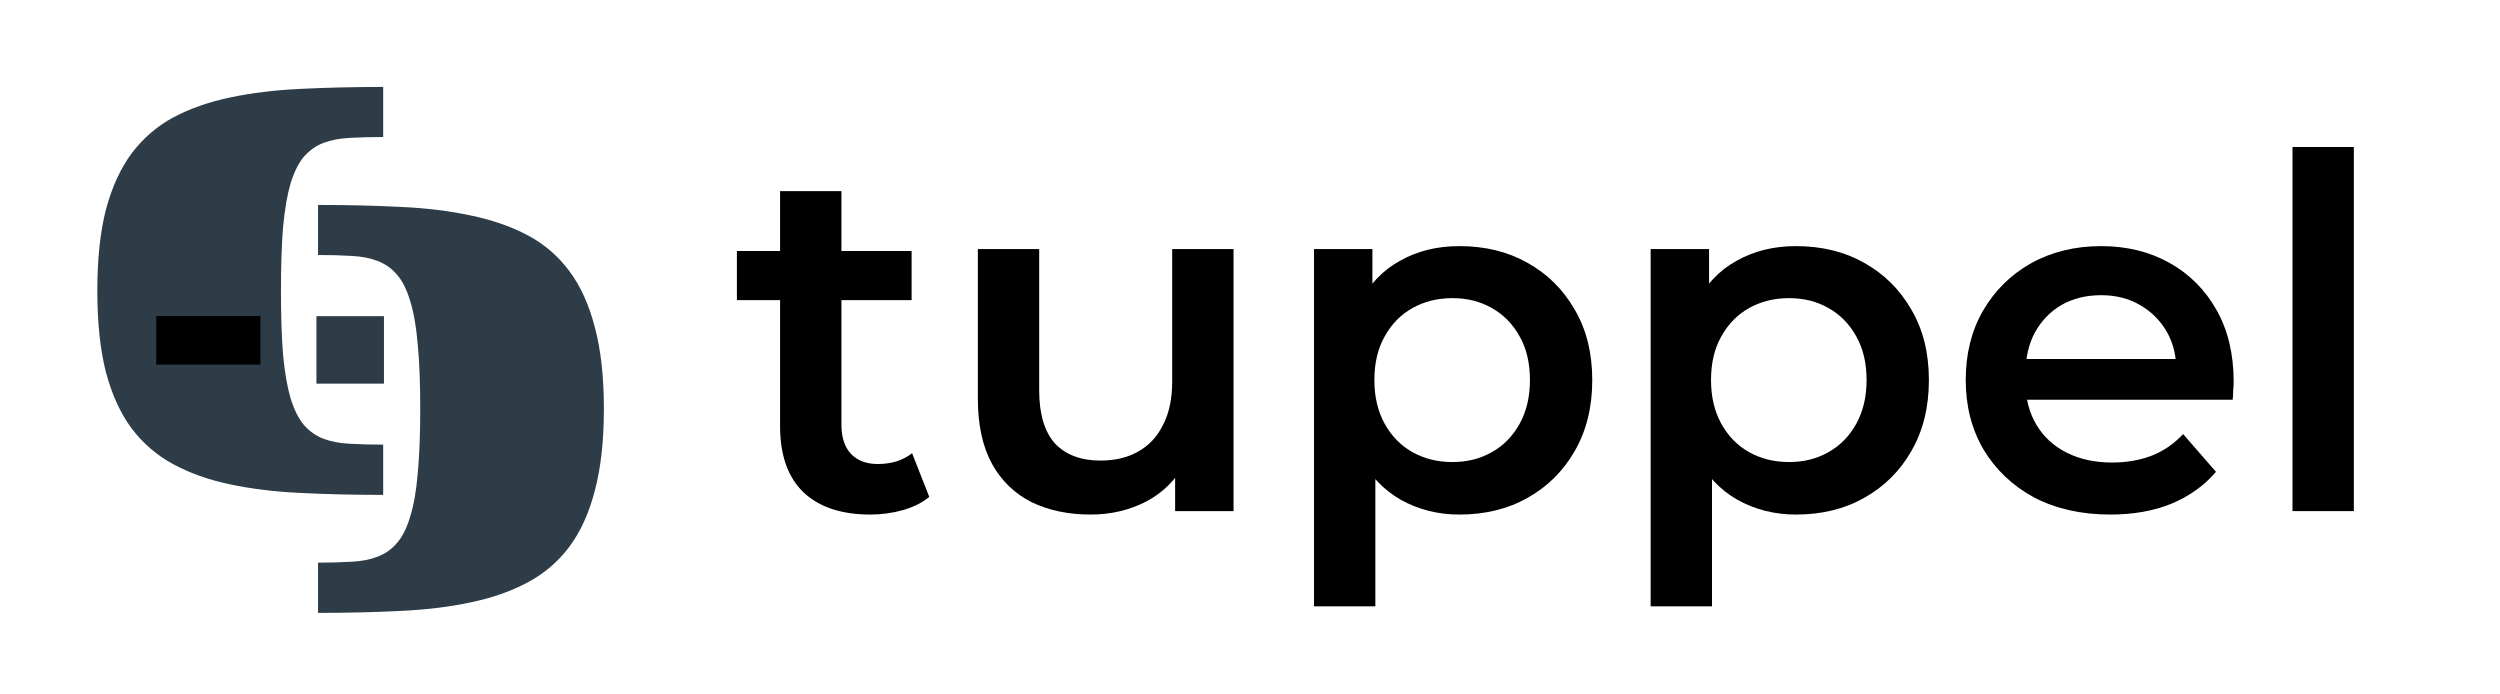 <svg width="360" height="100" version="1.1" viewBox="0 0 360 100" xmlns="http://www.w3.org/2000/svg">
<g transform="matrix(.323 0 0 .323 -1.534 -.425)" style="shape-inside:url(#rect7976);white-space:pre" aria-label="()">
  <g transform="matrix(.979 0 0 .978 2.503 3.185)" fill="#2d3c46">
  <g transform="matrix(1 0 0 1 -6.976 -5.729)">
    <path d="m53.588 136.39q0-21.758 3.92-37.029 4.083-15.353 11.76-25.699 7.84-10.345 18.947-16.339 11.27-5.994 25.643-9.031 14.537-3.12 32.013-3.941 17.64-0.903 37.893-0.903v22.825q-8.493 0-15.353 0.411-6.697 0.328-11.923 2.299-5.063 1.97-8.82 6.24-3.593 4.269-6.043 12.069-2.287 7.8-3.43 19.787-0.98 11.905-0.98 29.311 0 17.406 0.98 29.393 1.143 11.905 3.43 19.705 2.45 7.8 6.043 12.069 3.757 4.269 8.82 6.24 5.227 1.97 11.923 2.299 6.86 0.411 15.353 0.411v22.907q-20.253 0-37.893-0.903-17.477-0.821-32.013-3.941-14.373-3.038-25.643-9.114-11.107-5.994-18.947-16.257-7.677-10.345-11.76-25.699-3.92-15.354-3.92-37.111z" stroke-width="1.235" id="C"/>
    <path d="m284.27 190.18q0 21.758-4.083 37.111-3.92 15.354-11.597 25.699-7.677 10.263-18.947 16.257-11.27 6.076-25.807 9.114-14.373 3.12-32.013 3.941-17.477 0.903-37.73 0.903v-22.907q8.493 0 15.19-0.411 6.86-0.328 11.923-2.299 5.227-1.97 8.82-6.24 3.757-4.269 6.043-12.069 2.45-7.8 3.43-19.705 1.143-11.987 1.143-29.393t-1.143-29.311q-0.98-11.987-3.43-19.787-2.287-7.8-6.043-12.069-3.593-4.269-8.82-6.24-5.063-1.97-11.923-2.299-6.697-0.411-15.19-0.411v-22.825q20.253 0 37.73 0.903 17.64 0.821 32.013 3.941 14.537 3.038 25.807 9.031 11.27 5.994 18.947 16.339 7.677 10.345 11.597 25.699 4.083 15.271 4.083 37.029z" stroke-width="1.235" id="C"/>
  </g>
  <rect x="146.39" y="142.22" width="30.75" height="30.75" style="shape-inside:url(#rect7976);white-space:pre" id="C"/>
  </g>
</g>
<rect x="22.5" y="45.5" width="15" height="7" stroke-width="1.183" id="C"/>
<g transform="matrix(.265 0 0 .265 2.659 7.732)" style="shape-inside:url(#rect11028);white-space:pre" aria-label="tuppel">
  <path d="m462.93 250.43q-23.467 0-36.267-12-12.8-12.267-12.8-36v-127.73h33.333v126.93q0 10.133 5.067 15.733 5.333 5.6 14.667 5.6 11.2 0 18.667-5.867l9.333 23.733q-5.867 4.8-14.4 7.2-8.533 2.4-17.6 2.4zm-72.533-116.53v-26.667h94.933v26.667z" id="C"/>
  <path d="m582.66 250.43q-18.133 0-32-6.667-13.867-6.933-21.6-20.8-7.733-14.133-7.733-35.467v-81.333h33.333v76.8q0 19.2 8.533 28.8 8.8 9.333 24.8 9.333 11.733 0 20.267-4.8 8.8-4.8 13.6-14.4 5.067-9.6 5.067-23.733v-72h33.333v142.4h-31.733v-38.4l5.6 11.733q-7.2 13.867-21.067 21.333-13.867 7.2-30.4 7.2z" id="C"/>
  <path d="m782.93 250.43q-17.333 0-31.733-8-14.133-8-22.667-24-8.267-16.267-8.267-41.067 0-25.067 8-41.067 8.267-16 22.4-23.733 14.133-8 32.267-8 21.067 0 37.067 9.067 16.267 9.067 25.6 25.333 9.6 16.267 9.6 38.4t-9.6 38.667q-9.333 16.267-25.6 25.333-16 9.067-37.067 9.067zm-78.933 49.867v-194.13h31.733v33.6l-1.067 37.867 2.667 37.867v84.8zm75.2-78.4q12 0 21.333-5.333 9.6-5.333 15.2-15.467 5.6-10.133 5.6-23.733 0-13.867-5.6-23.733-5.6-10.133-15.2-15.467-9.333-5.333-21.333-5.333-12 0-21.6 5.333t-15.2 15.467q-5.6 9.867-5.6 23.733 0 13.6 5.6 23.733 5.6 10.133 15.2 15.467t21.6 5.333z" id="C"/>
  <path d="m965.86 250.43q-17.333 0-31.733-8-14.133-8-22.667-24-8.267-16.267-8.267-41.067 0-25.067 8-41.067 8.267-16 22.4-23.733 14.133-8 32.267-8 21.067 0 37.067 9.067 16.267 9.067 25.6 25.333 9.6 16.267 9.6 38.4t-9.6 38.667q-9.333 16.267-25.6 25.333-16 9.067-37.067 9.067zm-78.933 49.867v-194.13h31.733v33.6l-1.067 37.867 2.667 37.867v84.8zm75.2-78.4q12 0 21.333-5.333 9.6-5.333 15.2-15.467 5.6-10.133 5.6-23.733 0-13.867-5.6-23.733-5.6-10.133-15.2-15.467-9.333-5.333-21.333-5.333t-21.6 5.333q-9.6 5.333-15.2 15.467-5.6 9.867-5.6 23.733 0 13.6 5.6 23.733 5.6 10.133 15.2 15.467 9.6 5.333 21.6 5.333z" id="C"/>
  <path d="m1136.8 250.43q-23.733 0-41.6-9.333-17.6-9.6-27.467-26.133-9.6-16.533-9.6-37.6 0-21.333 9.333-37.6 9.6-16.533 26.133-25.867 16.8-9.333 38.133-9.333 20.8 0 37.067 9.067t25.6 25.6 9.333 38.933q0 2.133-0.267 4.8 0 2.667-0.267 5.067h-118.67v-22.133h101.07l-13.067 6.933q0.267-12.267-5.067-21.6-5.333-9.333-14.667-14.667-9.067-5.333-21.067-5.333-12.267 0-21.6 5.333-9.067 5.333-14.4 14.933-5.067 9.333-5.067 22.133v5.333q0 12.8 5.867 22.667t16.533 15.2q10.667 5.333 24.533 5.333 12 0 21.6-3.733 9.6-3.733 17.067-11.733l17.867 20.533q-9.6 11.2-24.267 17.333-14.4 5.867-33.067 5.867z" id="C"/>
  <path d="m1235.7 248.56v-197.87h33.333v197.87z" id="C"/>
</g>
</svg>
